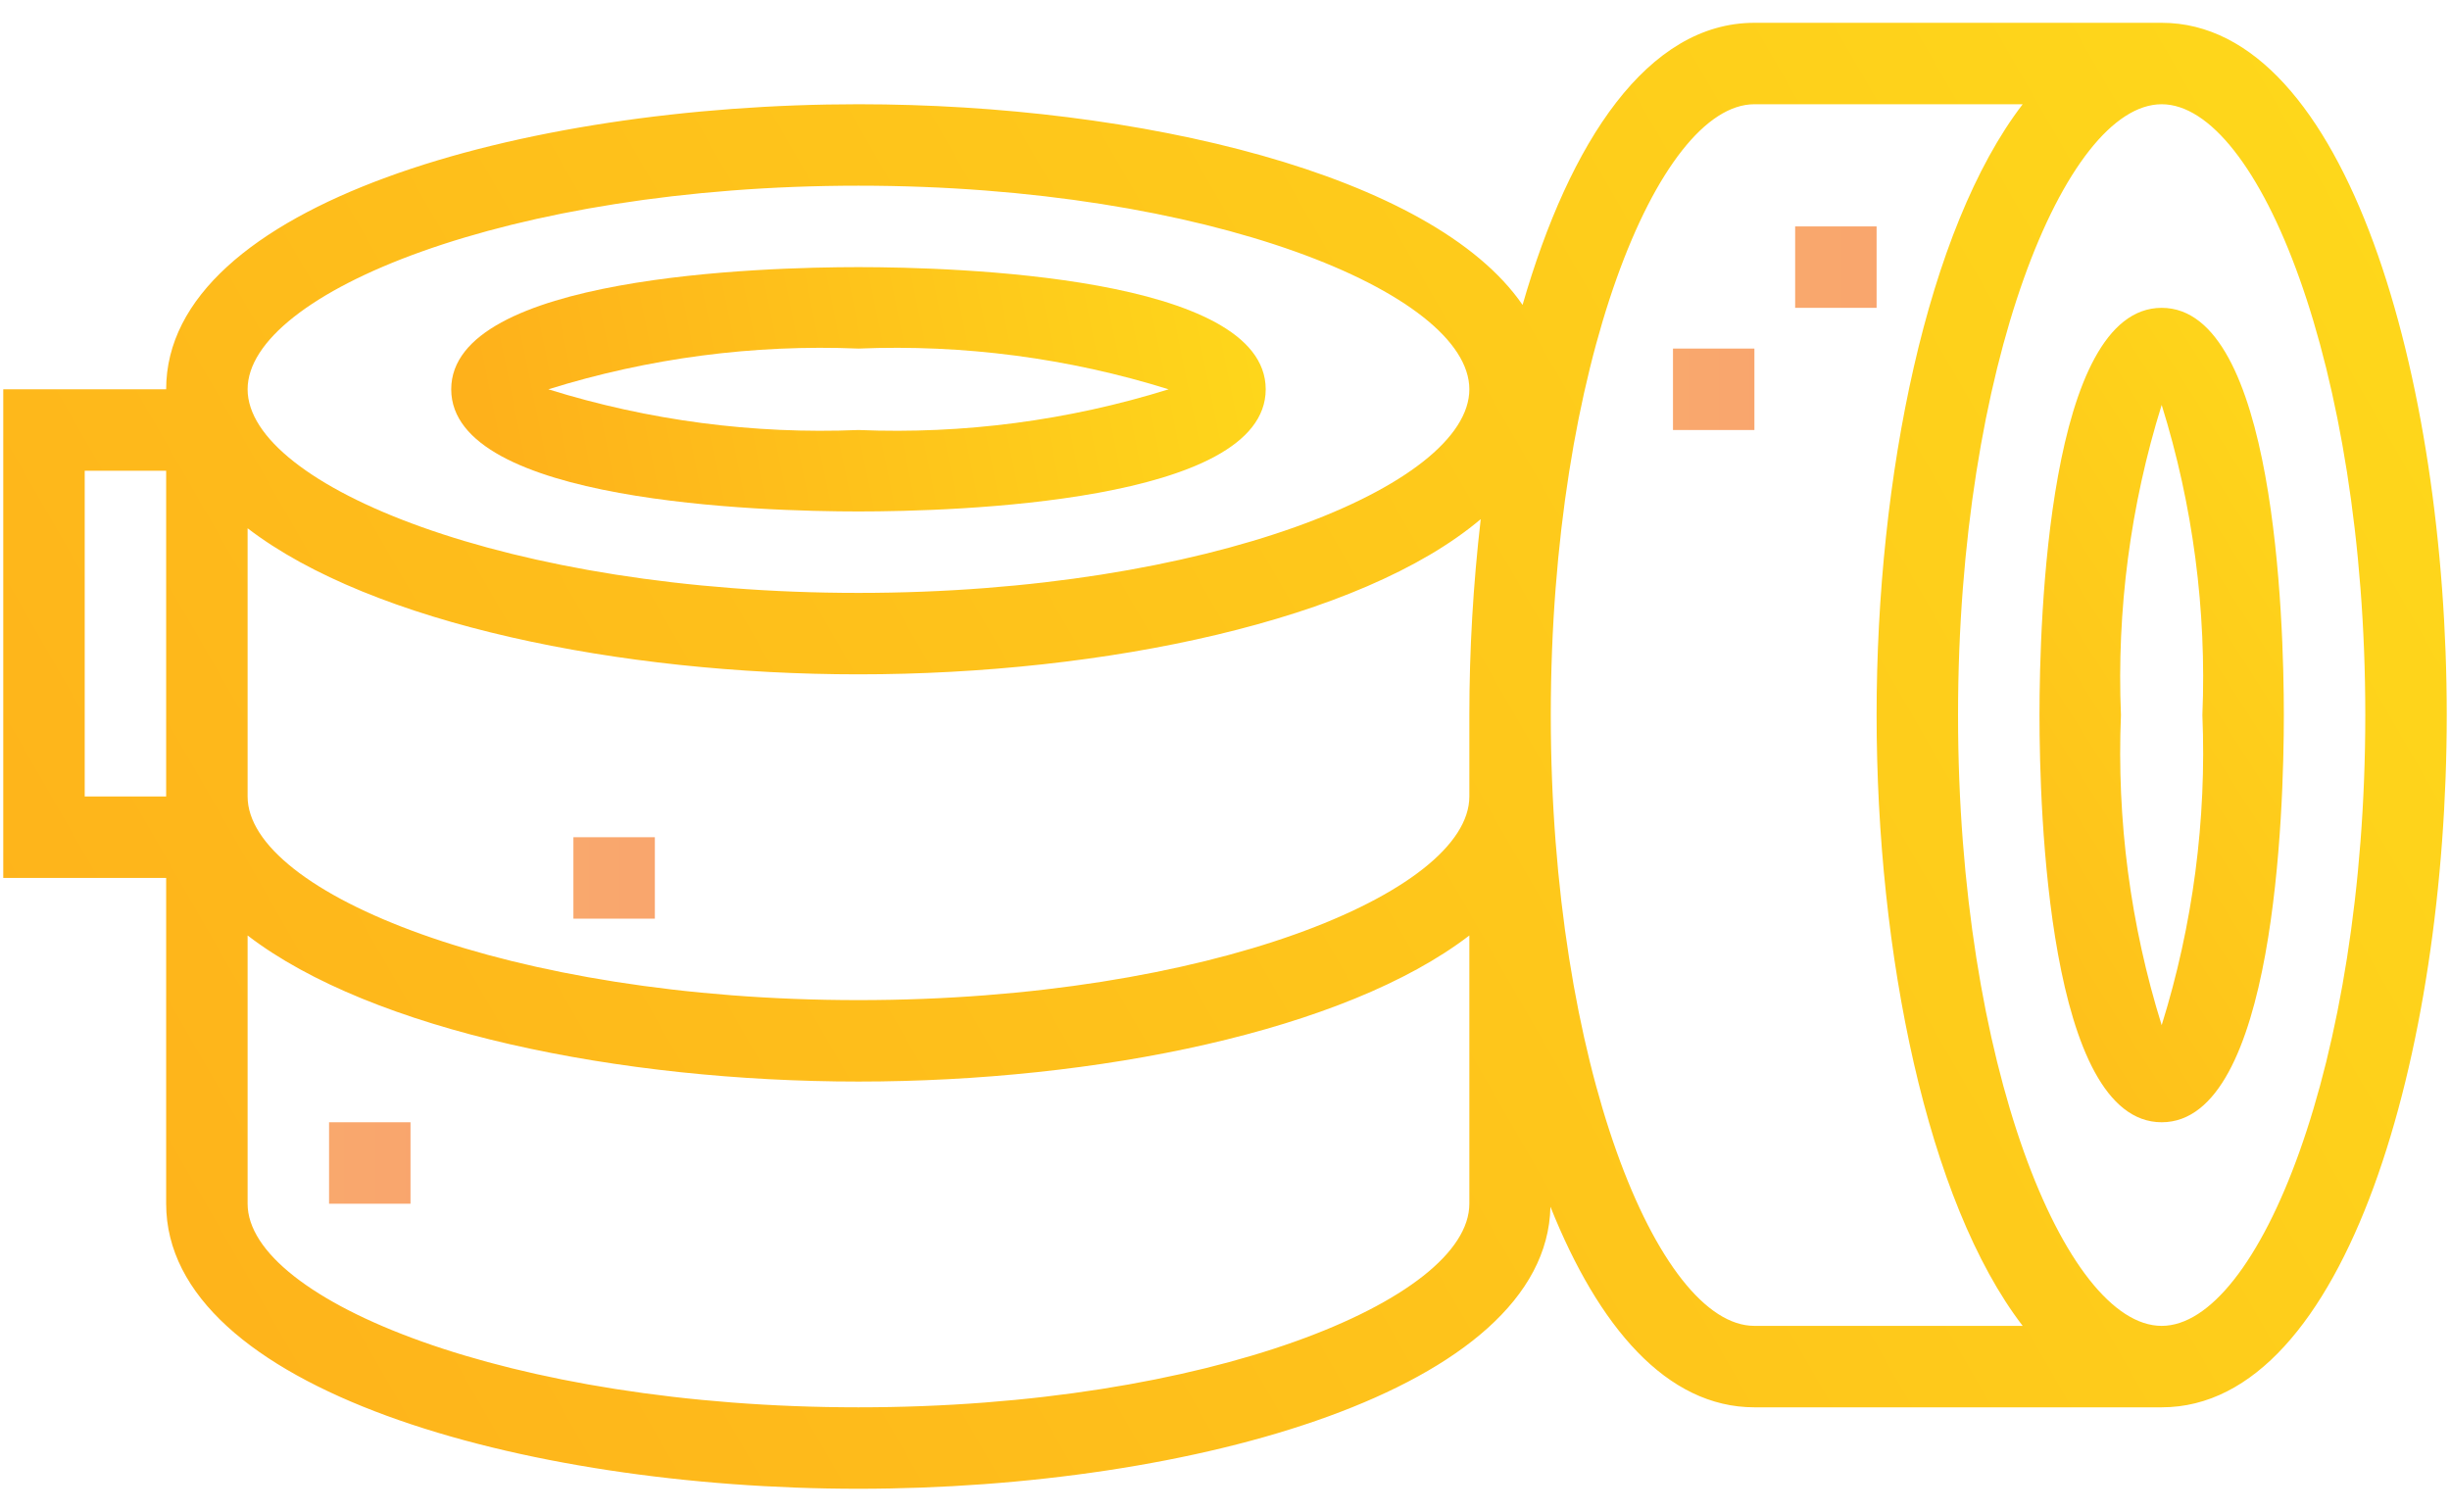 <svg width="94" height="58" viewBox="0 0 94 58" fill="none" xmlns="http://www.w3.org/2000/svg">
<path d="M82.938 11.812C78.588 11.812 78.25 23.772 78.25 27.438C78.25 31.103 78.588 43.062 82.938 43.062C87.287 43.062 87.625 31.103 87.625 27.438C87.625 23.772 87.287 11.812 82.938 11.812ZM82.938 39.337C81.738 35.49 81.21 31.464 81.375 27.438C81.21 23.411 81.738 19.385 82.938 15.537C84.137 19.385 84.665 23.411 84.5 27.438C84.665 31.464 84.137 35.49 82.938 39.337Z" fill="url(#paint0_linear)"/>
<path d="M82.938 0.875H67.312C63.228 0.875 60.231 5.406 58.417 11.7C54.969 6.681 43.689 4 32.938 4C20.061 4 6.375 7.833 6.375 14.938H0.125V33.688H6.375V46.188C6.375 53.292 20.061 57.125 32.938 57.125C45.75 57.125 59.344 53.331 59.486 46.303C61.323 50.906 63.945 54 67.312 54H82.938C90.042 54 93.875 40.314 93.875 27.438C93.875 14.561 90.042 0.875 82.938 0.875ZM6.375 30.562H3.25V18.062H6.375V30.562ZM32.938 7.125C46.352 7.125 56.375 11.25 56.375 14.938C56.375 18.625 46.352 22.75 32.938 22.75C19.523 22.75 9.5 18.625 9.5 14.938C9.5 11.25 19.523 7.125 32.938 7.125ZM56.375 46.188C56.375 49.875 46.352 54 32.938 54C19.523 54 9.5 49.875 9.5 46.188V35.895C14.27 39.558 23.795 41.5 32.938 41.5C42.08 41.5 51.605 39.558 56.375 35.895V46.188ZM56.375 27.438V30.562C56.375 34.25 46.352 38.375 32.938 38.375C19.523 38.375 9.5 34.25 9.5 30.562V20.27C14.27 23.933 23.795 25.875 32.938 25.875C42.367 25.875 52.208 23.811 56.812 19.92C56.522 22.416 56.376 24.925 56.375 27.438ZM67.312 50.875C63.625 50.875 59.5 40.852 59.5 27.438C59.5 14.023 63.625 4 67.312 4H77.605C73.942 8.77 72 18.295 72 27.438C72 36.58 73.942 46.105 77.605 50.875H67.312ZM82.938 50.875C79.25 50.875 75.125 40.852 75.125 27.438C75.125 14.023 79.25 4 82.938 4C86.625 4 90.75 14.023 90.75 27.438C90.75 40.852 86.625 50.875 82.938 50.875Z" fill="url(#paint1_linear)"/>
<path d="M32.938 19.625C36.603 19.625 48.562 19.286 48.562 14.938C48.562 10.589 36.603 10.25 32.938 10.25C29.272 10.25 17.312 10.589 17.312 14.938C17.312 19.286 29.272 19.625 32.938 19.625ZM32.938 13.375C36.964 13.21 40.99 13.738 44.837 14.938C40.99 16.137 36.964 16.666 32.938 16.5C28.911 16.666 24.885 16.137 21.038 14.938C24.885 13.738 28.911 13.21 32.938 13.375Z" fill="url(#paint2_linear)"/>
<path d="M68.875 8.688H72V11.812H68.875V8.688Z" fill="url(#paint3_linear)"/>
<path d="M64.188 13.375H67.312V16.5H64.188V13.375Z" fill="url(#paint4_linear)"/>
<path d="M12.625 43.062H15.75V46.188H12.625V43.062Z" fill="url(#paint5_linear)"/>
<path d="M22 32.125H25.125V35.25H22V32.125Z" fill="url(#paint6_linear)"/>
<defs>
<linearGradient id="paint0_linear" x1="96" y1="20.5" x2="63" y2="41.5" gradientUnits="userSpaceOnUse">
<stop stop-color="#FEDA1B"/>
<stop offset="1" stop-color="#FEB11B"/>
</linearGradient>
<linearGradient id="paint1_linear" x1="94" y1="-3" x2="3.11221e-07" y2="51" gradientUnits="userSpaceOnUse">
<stop stop-color="#FEDA1B"/>
<stop offset="1" stop-color="#FEB11B"/>
</linearGradient>
<linearGradient id="paint2_linear" x1="51" y1="11.5" x2="19" y2="18" gradientUnits="userSpaceOnUse">
<stop stop-color="#FEDA1B"/>
<stop offset="1" stop-color="#FEB11B"/>
</linearGradient>
<linearGradient id="paint3_linear" x1="68.875" y1="71.188" x2="267.75" y2="71.188" gradientUnits="userSpaceOnUse">
<stop stop-color="#F9A86D"/>
<stop offset="0.503" stop-color="#F05361"/>
<stop offset="1" stop-color="#B72563"/>
</linearGradient>
<linearGradient id="paint4_linear" x1="64.188" y1="85.25" x2="263.062" y2="85.25" gradientUnits="userSpaceOnUse">
<stop stop-color="#F9A86D"/>
<stop offset="0.503" stop-color="#F05361"/>
<stop offset="1" stop-color="#B72563"/>
</linearGradient>
<linearGradient id="paint5_linear" x1="12.625" y1="174.312" x2="211.5" y2="174.312" gradientUnits="userSpaceOnUse">
<stop stop-color="#F9A86D"/>
<stop offset="0.503" stop-color="#F05361"/>
<stop offset="1" stop-color="#B72563"/>
</linearGradient>
<linearGradient id="paint6_linear" x1="22" y1="141.5" x2="220.875" y2="141.5" gradientUnits="userSpaceOnUse">
<stop stop-color="#F9A86D"/>
<stop offset="0.503" stop-color="#F05361"/>
<stop offset="1" stop-color="#B72563"/>
</linearGradient>
</defs>
</svg>
